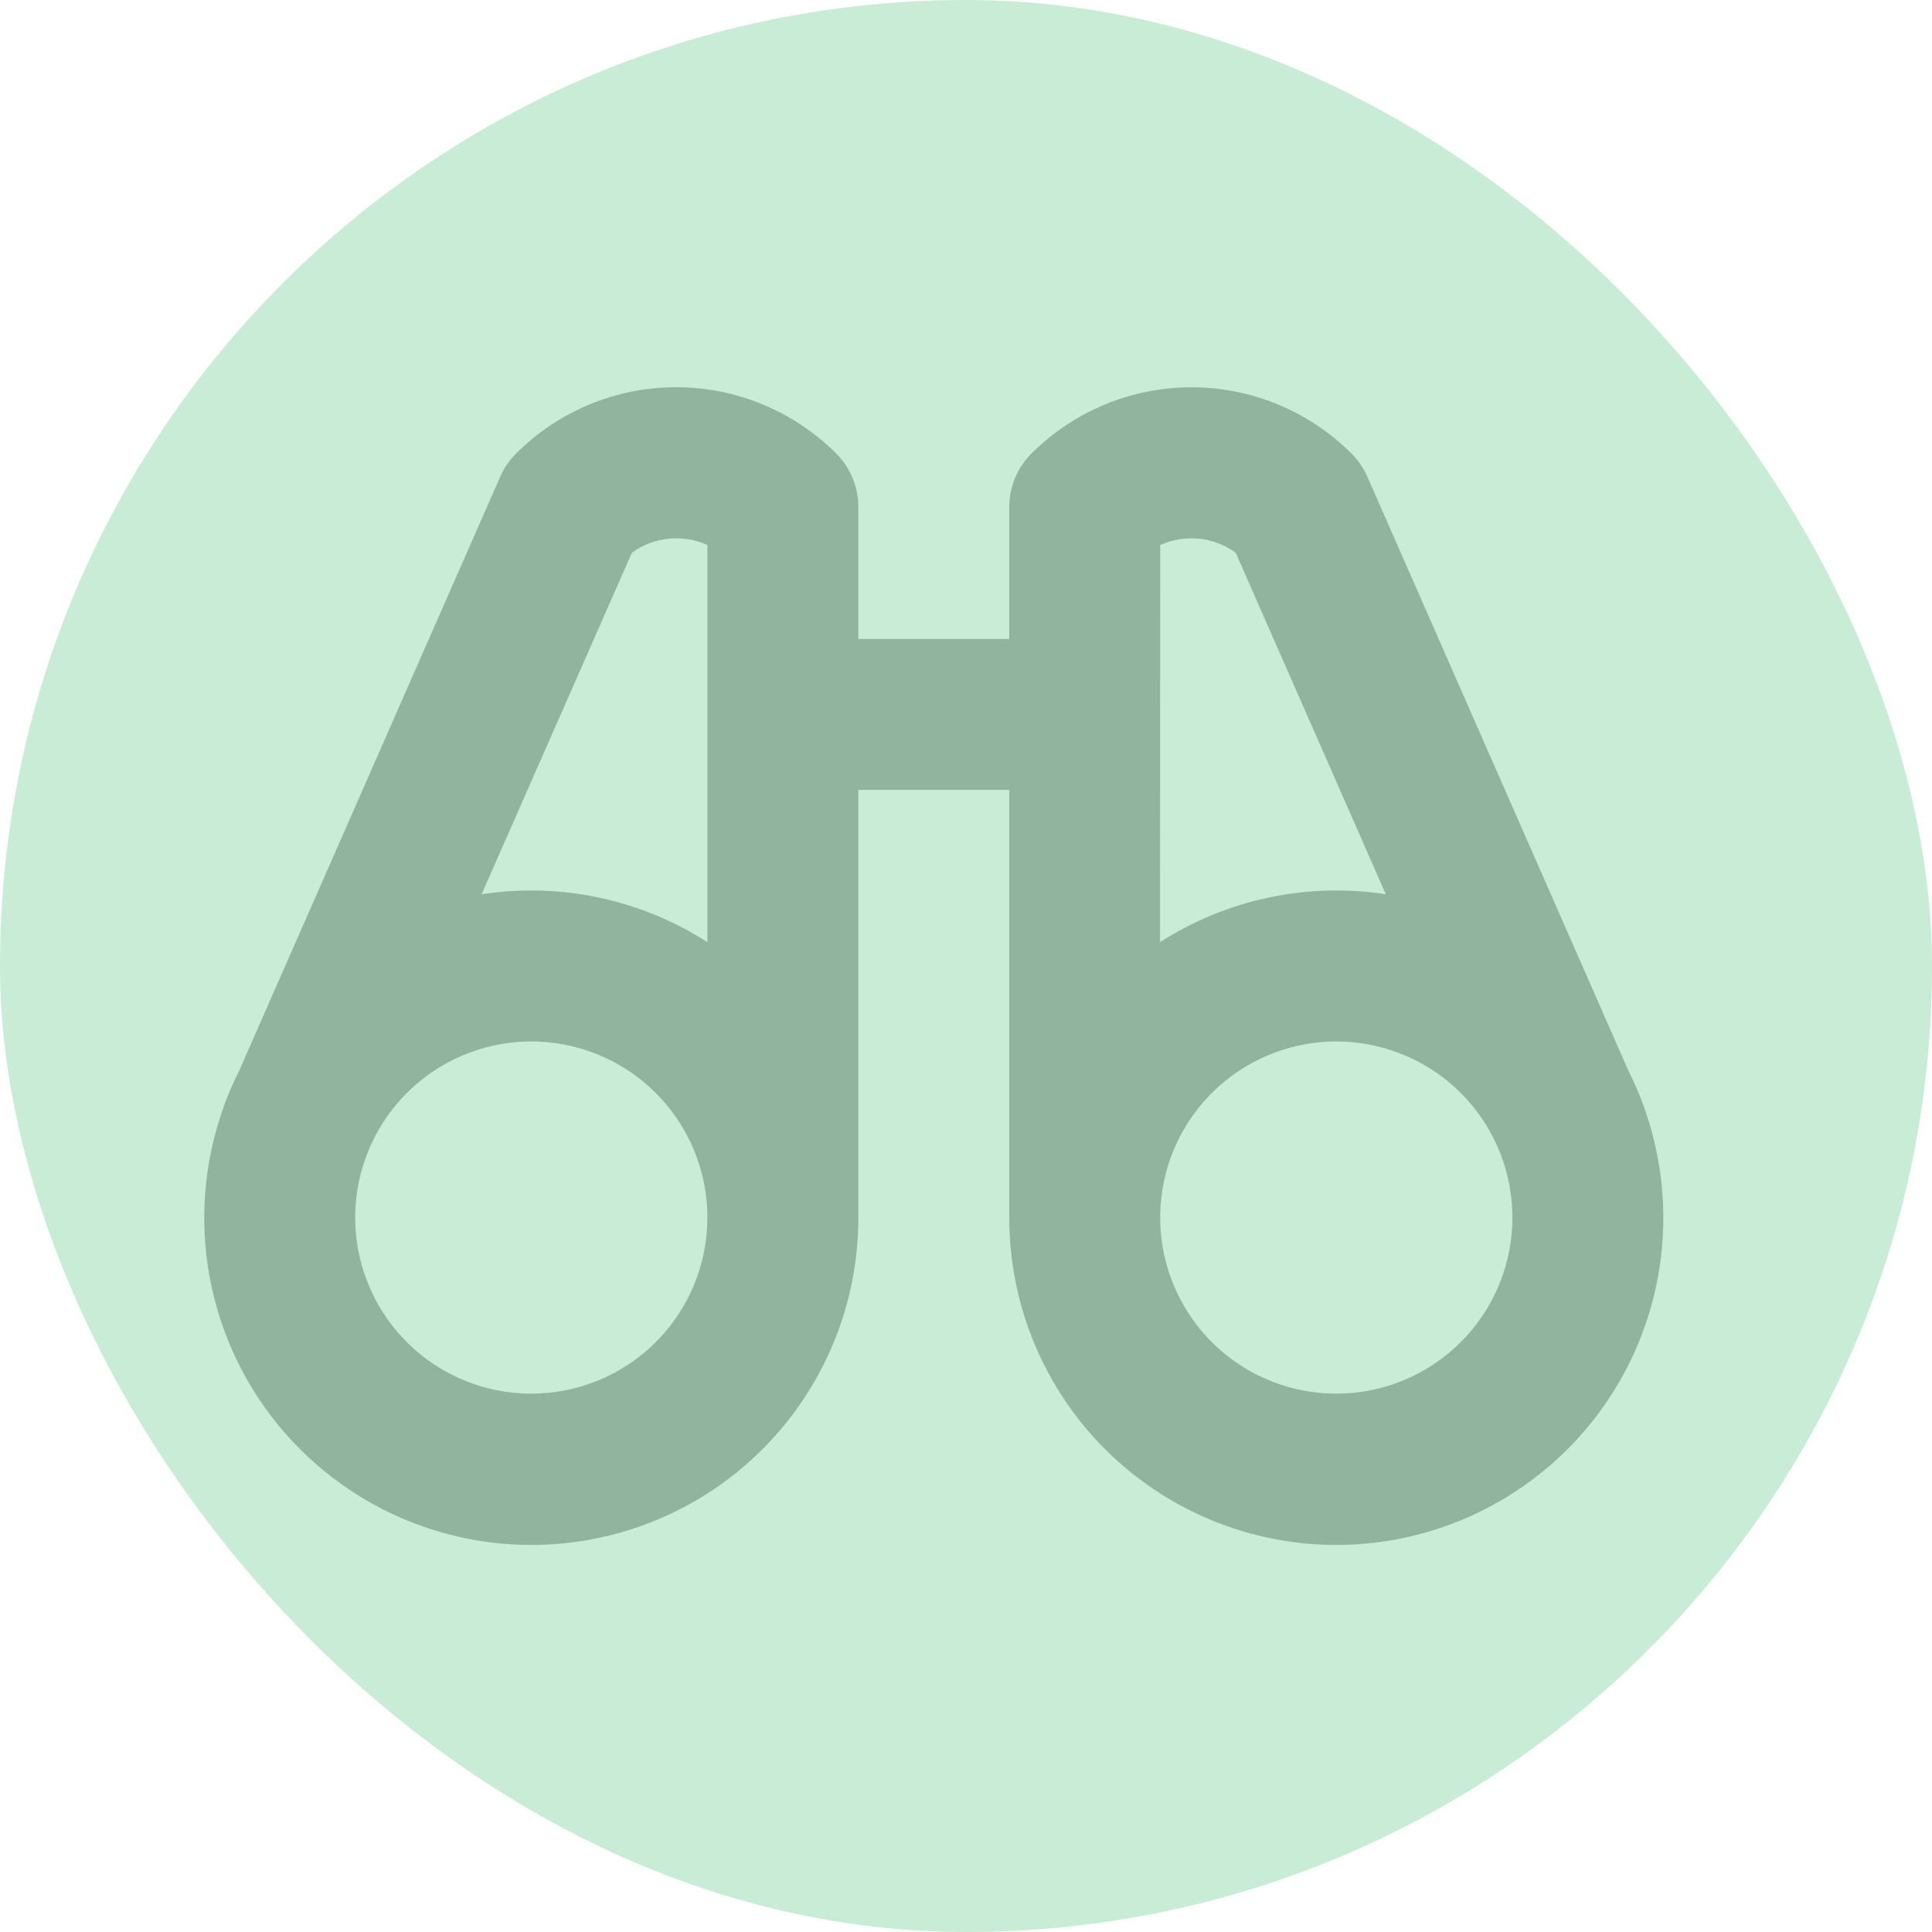 <svg width="150" height="150" viewBox="0 0 150 150" fill="none" xmlns="http://www.w3.org/2000/svg">
<rect width="150" height="150" rx="75" fill="#C9ECD6"/>
<path d="M127.676 86.06V86.035C127.324 85.05 126.912 84.088 126.44 83.154L106.157 37.002C105.864 36.337 105.45 35.733 104.937 35.22C103.304 33.587 101.366 32.292 99.233 31.408C97.1 30.524 94.814 30.069 92.505 30.069C90.196 30.069 87.91 30.524 85.777 31.408C83.644 32.292 81.706 33.587 80.073 35.22C78.977 36.317 78.361 37.804 78.359 39.356V49.609H66.641V39.356C66.641 37.803 66.024 36.314 64.927 35.215C63.294 33.582 61.356 32.287 59.223 31.403C57.09 30.519 54.804 30.064 52.495 30.064C50.186 30.064 47.9 30.519 45.767 31.403C43.634 32.287 41.696 33.582 40.063 35.215C39.55 35.728 39.136 36.333 38.843 36.997L18.56 83.154C18.088 84.088 17.675 85.05 17.324 86.035C17.324 86.035 17.324 86.035 17.324 86.06C16.085 89.547 15.624 93.262 15.972 96.947C16.32 100.631 17.469 104.194 19.338 107.388C21.208 110.581 23.753 113.327 26.796 115.434C29.838 117.541 33.304 118.957 36.951 119.583C40.598 120.21 44.338 120.031 47.909 119.061C51.48 118.09 54.796 116.351 57.624 113.965C60.453 111.578 62.725 108.602 64.282 105.245C65.84 101.889 66.645 98.232 66.641 94.531V61.328H78.359V94.531C78.355 98.232 79.16 101.889 80.718 105.245C82.275 108.602 84.547 111.578 87.376 113.965C90.204 116.351 93.52 118.09 97.091 119.061C100.662 120.031 104.402 120.21 108.049 119.583C111.696 118.957 115.162 117.541 118.204 115.434C121.247 113.327 123.792 110.581 125.661 107.388C127.531 104.194 128.68 100.631 129.028 96.947C129.376 93.262 128.914 89.547 127.676 86.06ZM49.062 42.91C49.9 42.303 50.883 41.927 51.912 41.823C52.941 41.718 53.98 41.888 54.922 42.315V73.15C49.727 69.816 43.494 68.493 37.393 69.429L49.062 42.91ZM41.25 108.203C38.546 108.203 35.903 107.401 33.654 105.899C31.406 104.397 29.654 102.262 28.619 99.763C27.584 97.265 27.313 94.516 27.841 91.864C28.368 89.212 29.671 86.776 31.582 84.864C33.495 82.952 35.931 81.65 38.583 81.122C41.235 80.595 43.984 80.865 46.482 81.9C48.98 82.935 51.115 84.687 52.618 86.936C54.12 89.184 54.922 91.827 54.922 94.531C54.922 98.157 53.481 101.635 50.917 104.199C48.353 106.763 44.876 108.203 41.25 108.203ZM90.078 42.315C91.021 41.891 92.059 41.723 93.088 41.827C94.116 41.932 95.099 42.305 95.938 42.91L107.593 69.429C101.492 68.493 95.258 69.816 90.064 73.15L90.078 42.315ZM103.75 108.203C101.046 108.203 98.403 107.401 96.154 105.899C93.906 104.397 92.154 102.262 91.119 99.763C90.084 97.265 89.813 94.516 90.341 91.864C90.868 89.212 92.171 86.776 94.082 84.864C95.995 82.952 98.431 81.65 101.083 81.122C103.735 80.595 106.484 80.865 108.982 81.9C111.48 82.935 113.615 84.687 115.118 86.936C116.62 89.184 117.422 91.827 117.422 94.531C117.422 98.157 115.981 101.635 113.417 104.199C110.853 106.763 107.376 108.203 103.75 108.203Z" fill="#90B49D"/>
</svg>
